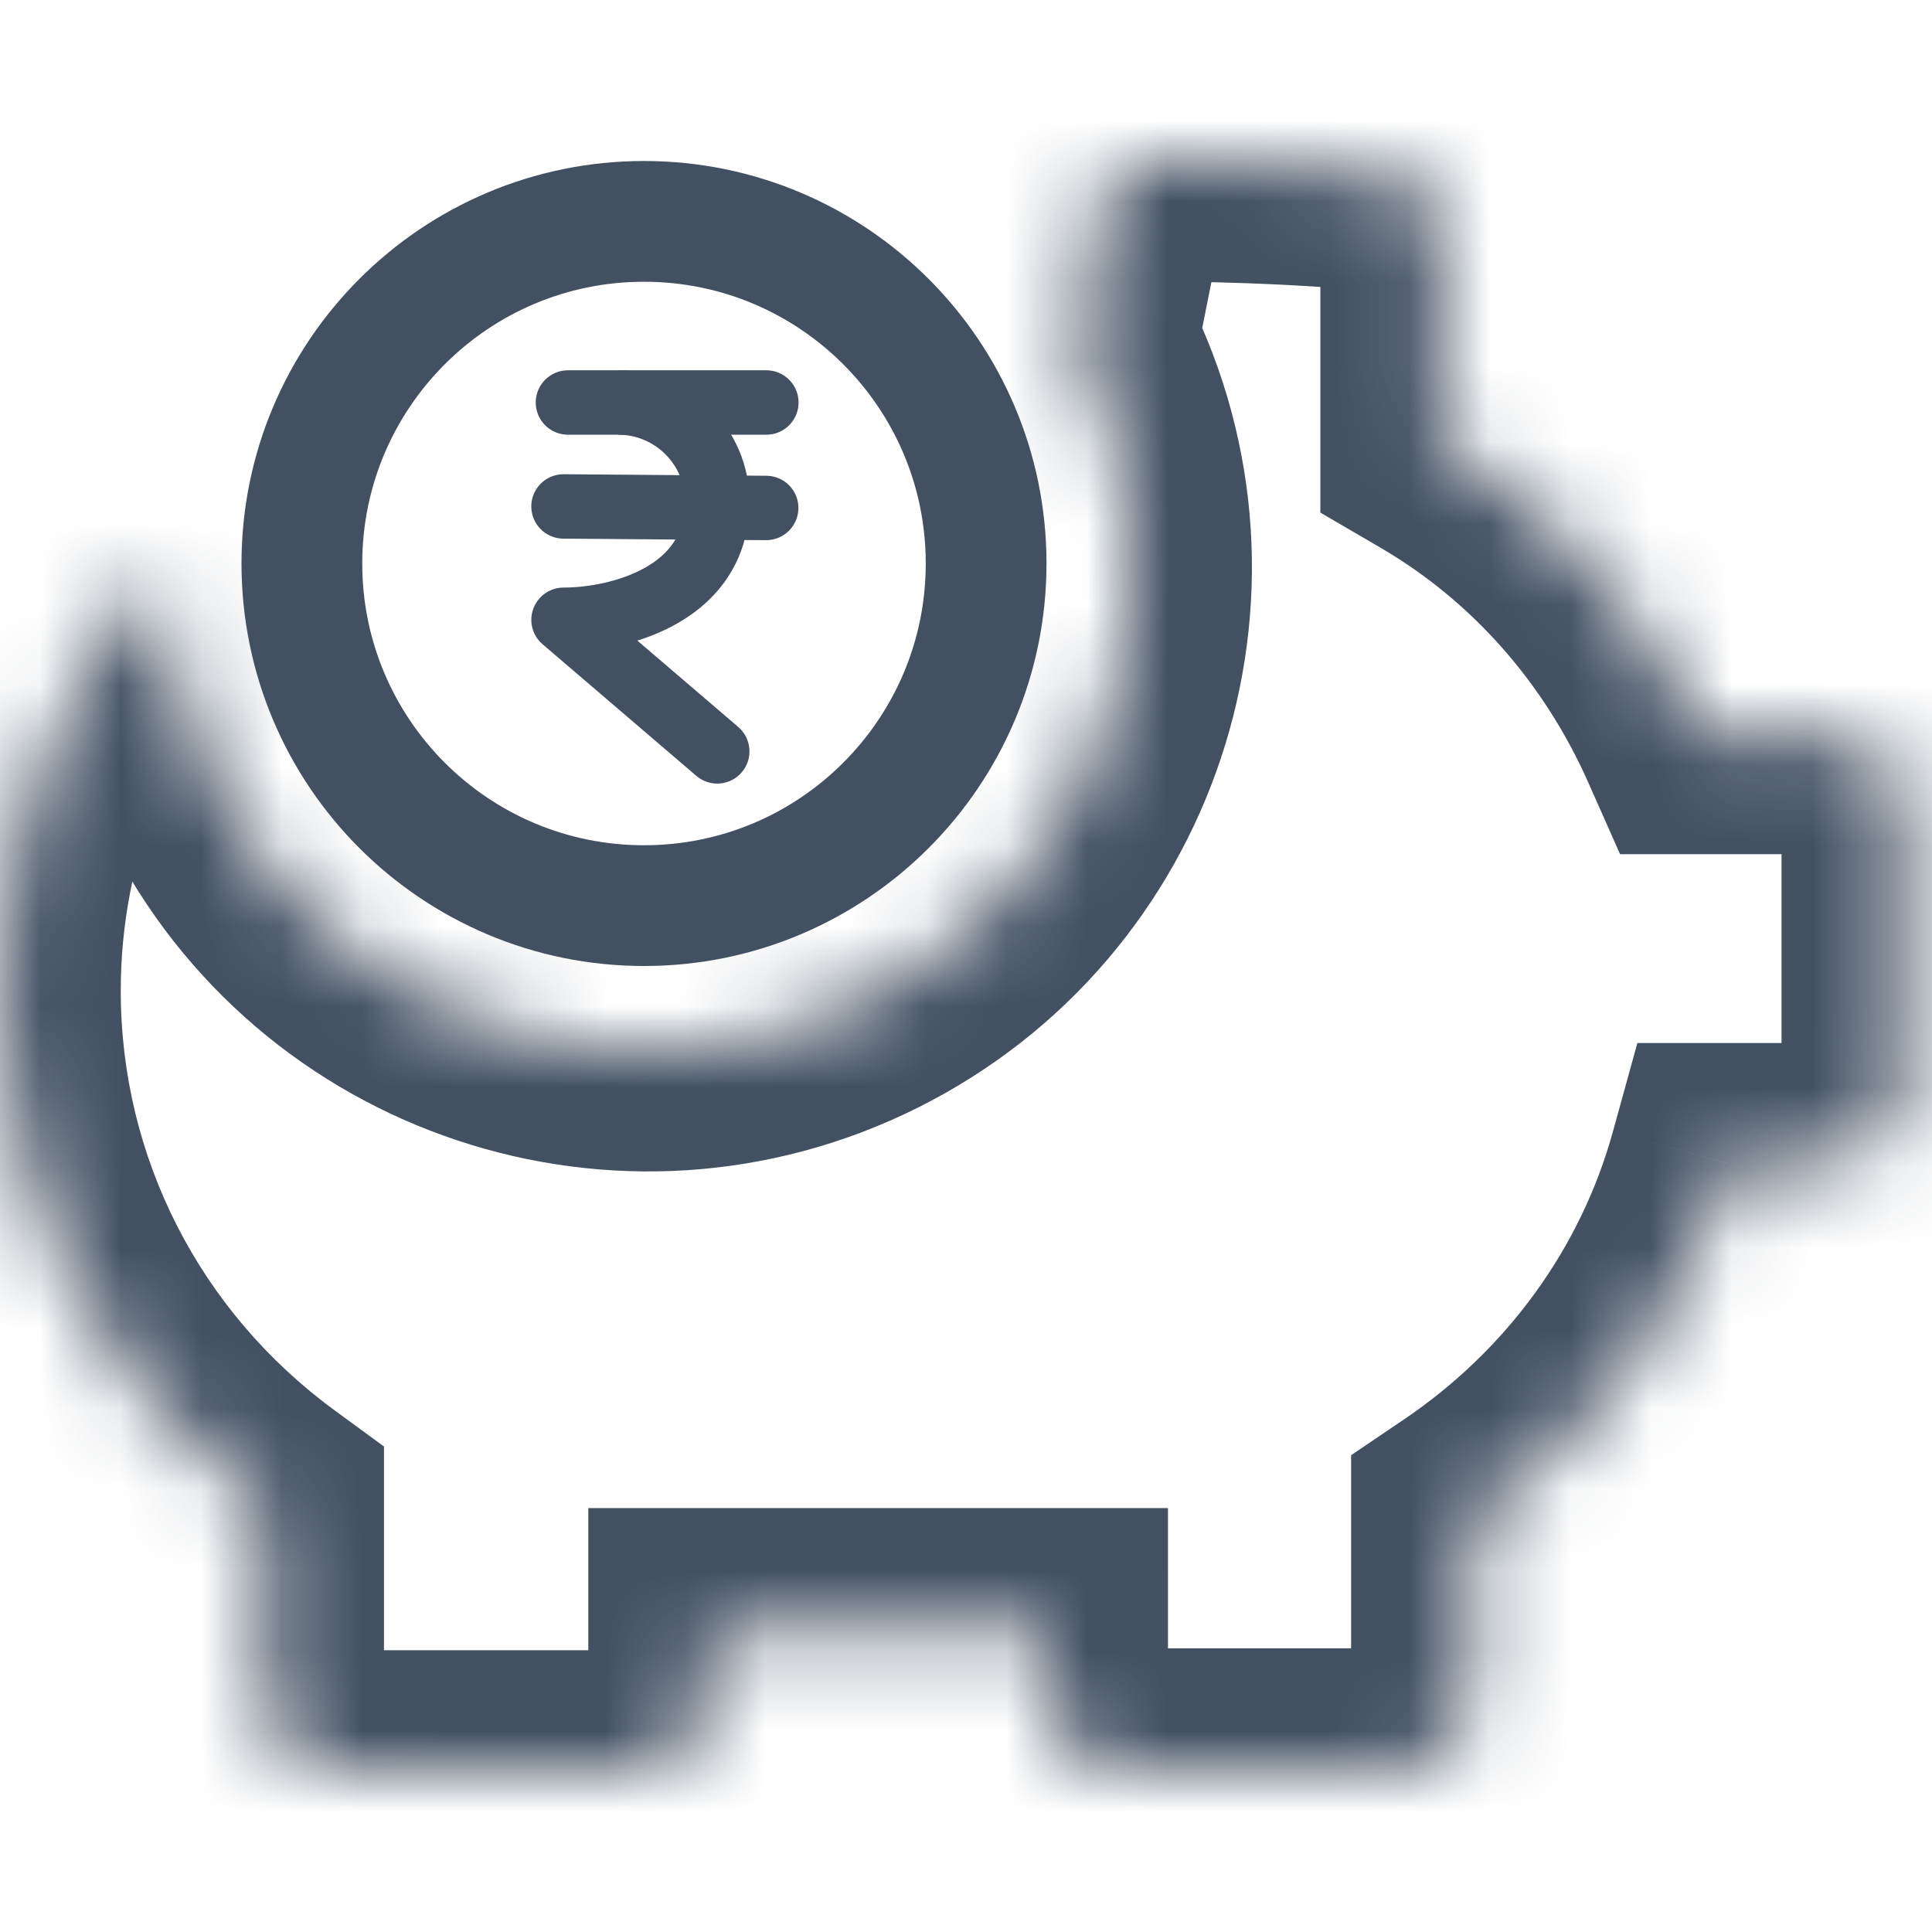 <svg width="24" height="24" viewBox="0 0 24 24" fill="none" xmlns="http://www.w3.org/2000/svg">
    <path d="M12.25 7C12.25 9.347 10.347 11.25 8 11.25C5.653 11.25 3.75 9.347 3.75 7C3.75 4.653 5.653 2.75 8 2.75C10.347 2.75 12.25 4.653 12.25 7Z" stroke="#425061" stroke-width="1.5"/>
    <mask id="path-2-inside-1_114_6" fill="white">
        <path fill-rule="evenodd" clip-rule="evenodd" d="M10.734 12.416C13.698 10.934 14.899 7.33 13.416 4.366C13.4 4.333 13.383 4.301 13.366 4.268L13.804 2.077C13.637 1.91 17.21 2.045 17.472 2.189C17.735 2.356 17.902 2.618 17.902 2.929V5.506C19.334 6.342 20.432 7.607 21.1 9.111H22.771C23.249 9.111 23.631 9.493 23.631 9.946V13.598C23.631 14.075 23.249 14.457 22.771 14.457H21.482C20.981 16.271 19.835 17.823 18.284 18.873V21.117C18.284 21.594 17.902 21.976 17.424 21.976H13.844C13.629 21.976 13.415 21.881 13.247 21.714C13.104 21.57 13.009 21.332 13.009 21.117V20.234H8.808V21.141C8.808 21.618 8.426 22 7.948 22H4.129C3.652 22 3.27 21.618 3.27 21.141V18.73C1.217 17.226 0 14.863 0 12.309C0 10.268 0.776 8.405 2.049 6.998C2.04 7.918 2.244 8.854 2.684 9.734C4.166 12.698 7.77 13.899 10.734 12.416Z"/>
    </mask>
    <path d="M13.416 4.366L12.075 5.037L12.075 5.037L13.416 4.366ZM10.734 12.416L11.405 13.758L10.734 12.416ZM13.366 4.268L11.895 3.974L11.791 4.493L12.037 4.963L13.366 4.268ZM13.804 2.077L15.275 2.371L15.433 1.584L14.865 1.017L13.804 2.077ZM17.472 2.189L18.277 0.923L18.235 0.896L18.191 0.872L17.472 2.189ZM17.902 5.506H16.402V6.368L17.146 6.802L17.902 5.506ZM21.1 9.111L19.73 9.72L20.125 10.611H21.1V9.111ZM21.482 14.457V12.957H20.34L20.036 14.058L21.482 14.457ZM18.284 18.873L17.443 17.631L16.784 18.077V18.873H18.284ZM13.009 20.234H14.509V18.734H13.009V20.234ZM8.808 20.234V18.734H7.308V20.234H8.808ZM3.27 18.73H4.77V17.969L4.157 17.52L3.27 18.73ZM2.049 6.998L3.549 7.012L3.586 3.063L0.937 5.992L2.049 6.998ZM2.684 9.734L4.025 9.063L2.684 9.734ZM12.075 5.037C13.187 7.26 12.286 9.963 10.063 11.075L11.405 13.758C15.11 11.905 16.611 7.4 14.758 3.695L12.075 5.037ZM12.037 4.963C12.05 4.988 12.062 5.012 12.075 5.037L14.758 3.695C14.738 3.654 14.717 3.614 14.695 3.573L12.037 4.963ZM12.334 1.783L11.895 3.974L14.837 4.562L15.275 2.371L12.334 1.783ZM18.191 0.872C17.967 0.75 17.747 0.705 17.705 0.696C17.612 0.676 17.52 0.661 17.439 0.65C17.277 0.628 17.084 0.608 16.887 0.592C16.488 0.56 15.998 0.533 15.528 0.517C15.062 0.502 14.589 0.495 14.229 0.505C14.063 0.509 13.861 0.518 13.686 0.544C13.642 0.55 13.41 0.581 13.168 0.696C13.1 0.729 12.633 0.942 12.408 1.502C12.086 2.301 12.528 2.923 12.744 3.138L14.865 1.017C15.07 1.221 15.509 1.833 15.191 2.622C14.969 3.174 14.513 3.378 14.462 3.403C14.334 3.464 14.23 3.489 14.199 3.497C14.157 3.507 14.127 3.511 14.12 3.512C14.109 3.514 14.162 3.507 14.311 3.503C14.582 3.496 14.987 3.501 15.426 3.516C15.862 3.531 16.303 3.555 16.642 3.582C16.815 3.596 16.943 3.61 17.025 3.621C17.068 3.627 17.078 3.63 17.067 3.628C17.061 3.626 17.035 3.621 16.997 3.609C16.97 3.6 16.873 3.57 16.754 3.505L18.191 0.872ZM19.402 2.929C19.402 2.028 18.904 1.321 18.277 0.923L16.667 3.454C16.62 3.425 16.554 3.368 16.497 3.272C16.437 3.172 16.402 3.051 16.402 2.929H19.402ZM19.402 5.506V2.929H16.402V5.506H19.402ZM22.471 8.501C21.681 6.725 20.375 5.213 18.658 4.211L17.146 6.802C18.293 7.471 19.183 8.489 19.73 9.72L22.471 8.501ZM22.771 7.611H21.1V10.611H22.771V7.611ZM25.131 9.946C25.131 8.637 24.049 7.611 22.771 7.611V10.611C22.448 10.611 22.131 10.348 22.131 9.946H25.131ZM25.131 13.598V9.946H22.131V13.598H25.131ZM22.771 15.957C24.077 15.957 25.131 14.904 25.131 13.598H22.131C22.131 13.247 22.42 12.957 22.771 12.957V15.957ZM21.482 15.957H22.771V12.957H21.482V15.957ZM19.125 20.115C20.96 18.873 22.328 17.028 22.928 14.857L20.036 14.058C19.634 15.514 18.711 16.773 17.443 17.631L19.125 20.115ZM19.784 21.117V18.873H16.784V21.117H19.784ZM17.424 23.476C18.73 23.476 19.784 22.423 19.784 21.117H16.784C16.784 20.766 17.073 20.476 17.424 20.476V23.476ZM13.844 23.476H17.424V20.476H13.844V23.476ZM12.187 22.774C12.599 23.187 13.184 23.476 13.844 23.476V20.476C14.075 20.476 14.23 20.575 14.308 20.653L12.187 22.774ZM11.509 21.117C11.509 21.703 11.744 22.331 12.187 22.774L14.308 20.653C14.405 20.75 14.447 20.836 14.467 20.885C14.488 20.936 14.509 21.012 14.509 21.117H11.509ZM11.509 20.234V21.117H14.509V20.234H11.509ZM8.808 21.734H13.009V18.734H8.808V21.734ZM10.308 21.141V20.234H7.308V21.141H10.308ZM7.948 23.5C9.254 23.5 10.308 22.447 10.308 21.141H7.308C7.308 20.79 7.597 20.5 7.948 20.5V23.5ZM4.129 23.5H7.948V20.5H4.129V23.5ZM1.77 21.141C1.77 22.447 2.824 23.5 4.129 23.5V20.5C4.48 20.5 4.77 20.79 4.77 21.141H1.77ZM1.77 18.73V21.141H4.77V18.73H1.77ZM-1.5 12.309C-1.5 15.348 -0.049 18.158 2.384 19.94L4.157 17.52C2.484 16.295 1.5 14.378 1.5 12.309H-1.5ZM0.937 5.992C-0.575 7.662 -1.5 9.881 -1.5 12.309H1.5C1.5 10.656 2.127 9.147 3.161 8.005L0.937 5.992ZM4.025 9.063C3.694 8.401 3.542 7.7 3.549 7.012L0.549 6.984C0.538 8.136 0.794 9.308 1.342 10.405L4.025 9.063ZM10.063 11.075C7.84 12.187 5.137 11.286 4.025 9.063L1.342 10.405C3.195 14.11 7.7 15.611 11.405 13.758L10.063 11.075Z" fill="#425061" mask="url(#path-2-inside-1_114_6)"/>
    <path d="M7.055 5H8.287H9.52" stroke="#425061" stroke-width="0.8" stroke-linecap="round"/>
    <path d="M7 6.291L7.63 6.296L8.259 6.301L9.518 6.31" stroke="#425061" stroke-width="0.8" stroke-linecap="round"/>
    <path d="M7 7.699V7.299C6.833 7.299 6.683 7.404 6.625 7.561C6.567 7.718 6.613 7.894 6.74 8.003L7 7.699ZM8.65 9.638C8.818 9.782 9.07 9.762 9.214 9.594C9.358 9.427 9.338 9.174 9.17 9.03L8.65 9.638ZM8.51 6.231C8.51 6.636 8.31 6.885 8.013 7.052C7.698 7.23 7.294 7.299 7 7.299V8.099C7.387 8.099 7.938 8.014 8.407 7.748C8.896 7.472 9.31 6.986 9.31 6.231H8.51ZM7.678 5.4C8.138 5.4 8.51 5.773 8.51 6.231H9.31C9.31 5.33 8.579 4.6 7.678 4.6V5.4ZM6.74 8.003L8.65 9.638L9.17 9.03L7.26 7.395L6.74 8.003Z" fill="#425061"/>
</svg>
